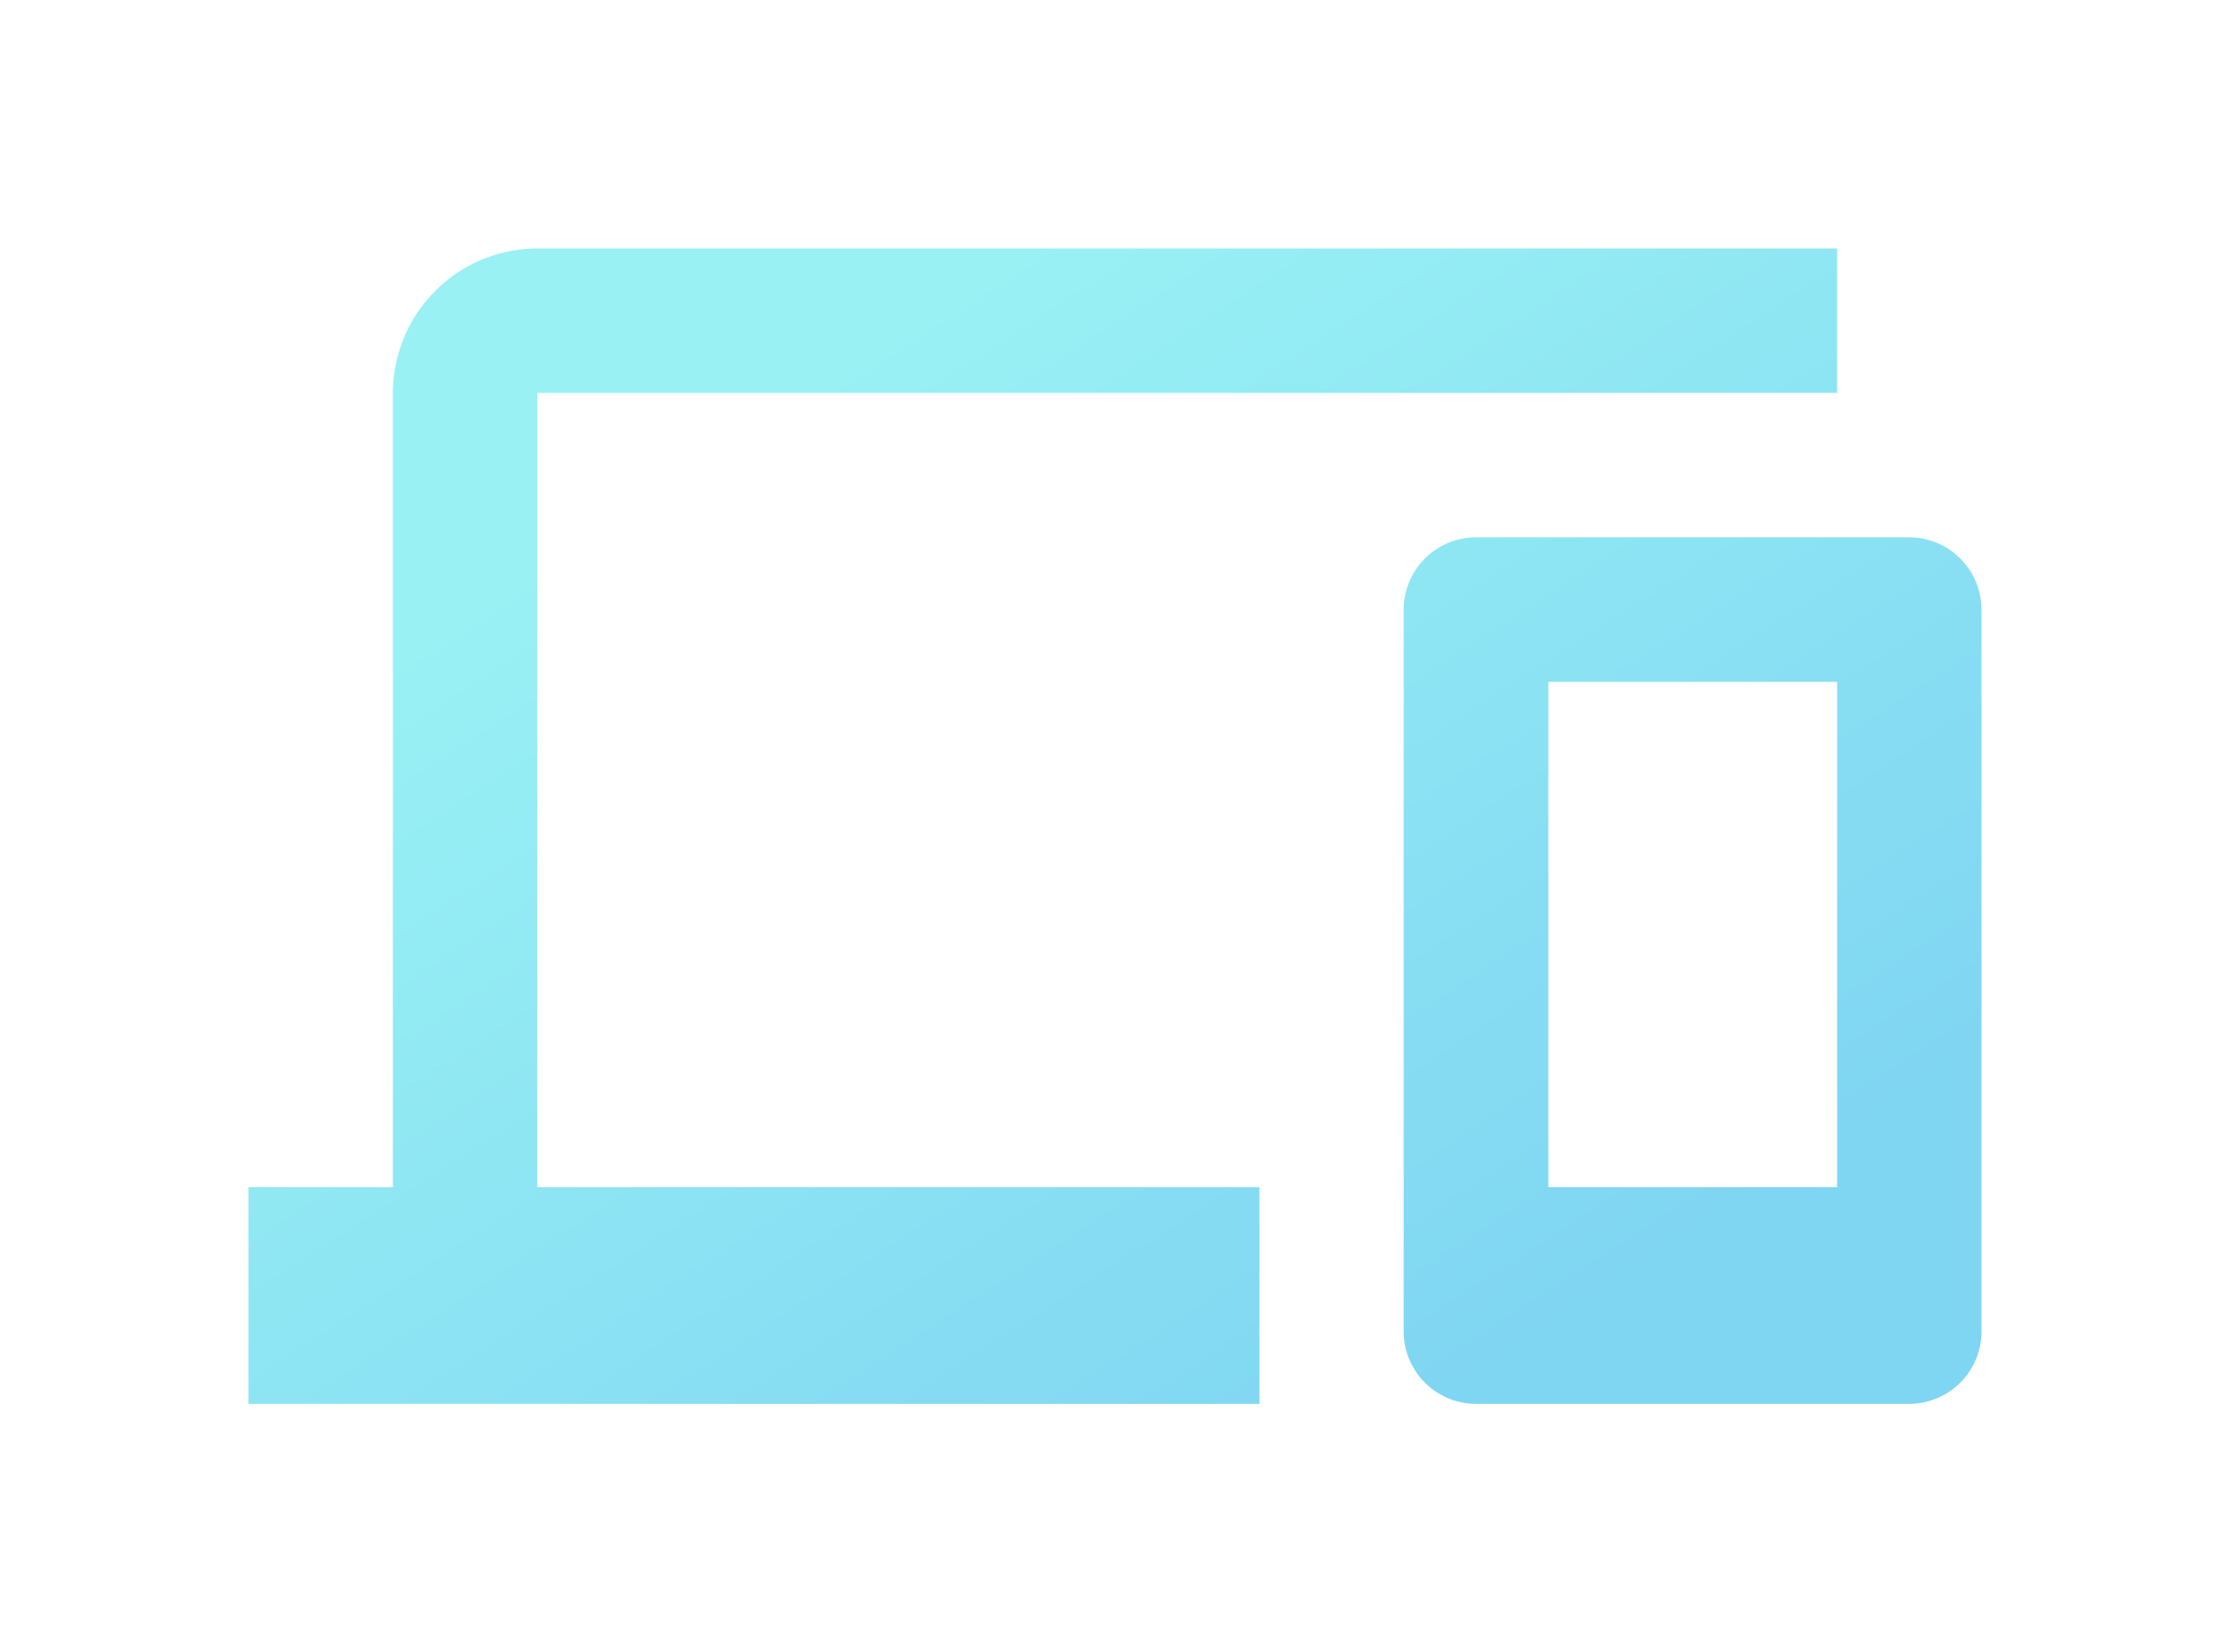 <svg xmlns="http://www.w3.org/2000/svg" xmlns:xlink="http://www.w3.org/1999/xlink" width="100%" height="100%" viewBox="0 0 80.782 59.855">
  <defs>
    <linearGradient id="linear-gradient" x1="0.217" y1="0.215" x2="0.844" y2="0.861" gradientUnits="objectBoundingBox">
      <stop offset="0" stop-color="#34e4ea"/>
      <stop offset="1" stop-color="#00ade6"/>
    </linearGradient>
    <filter id="ic_devices_24px" x="0" y="0" width="80.782" height="59.855" filterUnits="userSpaceOnUse">
      <feOffset dy="3" input="SourceAlpha"/>
      <feGaussianBlur stdDeviation="3" result="blur"/>
      <feFlood flood-opacity="0.161"/>
      <feComposite operator="in" in2="blur"/>
      <feComposite in="SourceGraphic"/>
    </filter>
  </defs>
  <g transform="matrix(1, 0, 0, 1, 0, 0)" filter="url(#ic_devices_24px)">
    <path id="ic_devices_24px-2" data-name="ic_devices_24px" d="M10.464,9.232H57.55V4H10.464A5.247,5.247,0,0,0,5.232,9.232V38.007H0v7.848H36.623V38.007H10.464Zm49.7,5.232h-15.7a2.624,2.624,0,0,0-2.616,2.616V43.239a2.624,2.624,0,0,0,2.616,2.616h15.7a2.624,2.624,0,0,0,2.616-2.616V17.08a2.624,2.624,0,0,0-2.616-2.616ZM57.55,38.007H47.087V19.7H57.55Z" transform="translate(9 2)" opacity="0.5" fill="url(#linear-gradient)"/>
  </g>
</svg>
